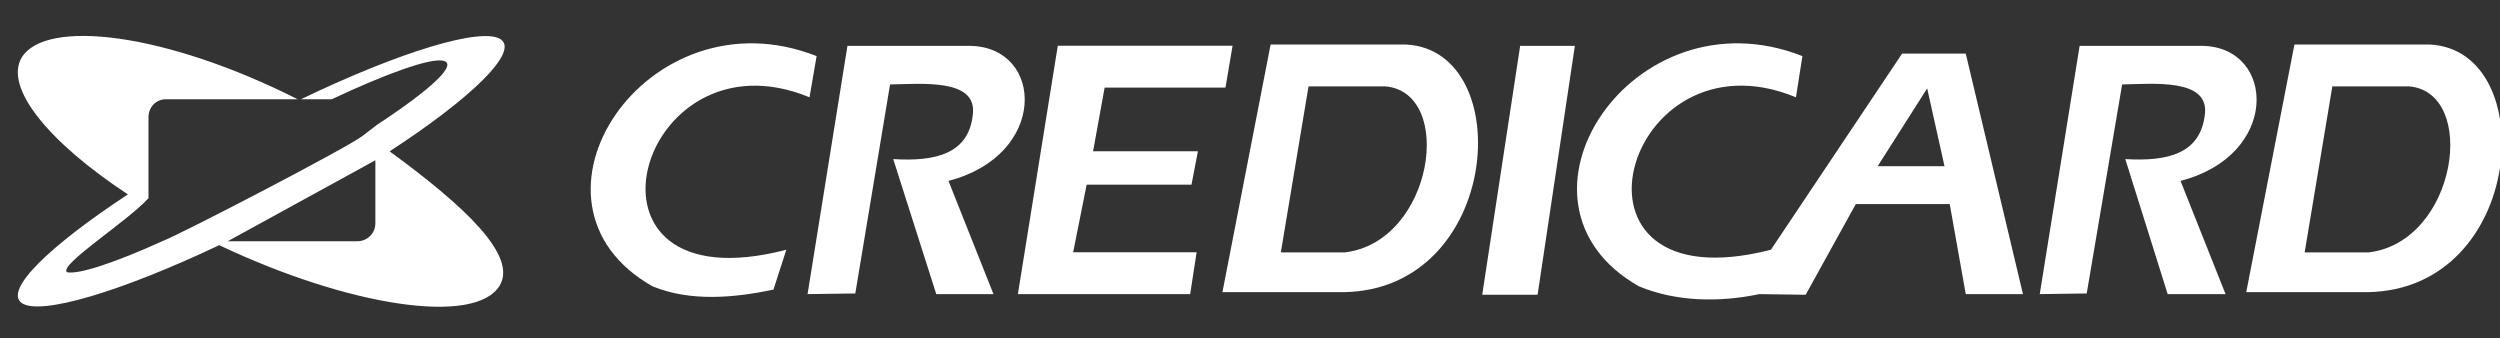 <?xml version="1.0" encoding="UTF-8" standalone="no"?>
<!-- Generator: Adobe Illustrator 22.0.1, SVG Export Plug-In . SVG Version: 6.00 Build 0)  -->

<svg
   xmlns:dc="http://purl.org/dc/elements/1.1/"
   xmlns:cc="http://creativecommons.org/ns#"
   xmlns:rdf="http://www.w3.org/1999/02/22-rdf-syntax-ns#"
   xmlns:svg="http://www.w3.org/2000/svg"
   xmlns="http://www.w3.org/2000/svg"
   xmlns:sodipodi="http://sodipodi.sourceforge.net/DTD/sodipodi-0.dtd"
   xmlns:inkscape="http://www.inkscape.org/namespaces/inkscape"
   version="1.1"
   id="Camada_1"
   x="0px"
   y="0px"
   viewBox="0 0 156 21.1"
   xml:space="preserve"
   sodipodi:docname="credicard-logo2.svg"
   width="156"
   height="21.1"
   inkscape:version="0.92.1 r15371"><rect x="0" y="0" width="156" height="21.1" fill="#333333" stroke="none"/><defs
     id="defs11" /><sodipodi:namedview
     pagecolor="#ffffff"
     bordercolor="#666666"
     borderopacity="1"
     objecttolerance="10"
     gridtolerance="10"
     guidetolerance="10"
     inkscape:pageopacity="0"
     inkscape:pageshadow="2"
     inkscape:window-width="1366"
     inkscape:window-height="705"
     id="namedview9"
     showgrid="false"
     inkscape:zoom="3.0208"
     inkscape:cx="85.156203"
     inkscape:cy="-15.074404"
     inkscape:window-x="-8"
     inkscape:window-y="-8"
     inkscape:window-maximized="1"
     inkscape:current-layer="Camada_1" /><style
     type="text/css"
     id="style2">
	.st0{fill:#33348E;}
</style><g
     id="g6"
     transform="matrix(0.068,0,0,0.068,-6.388,-67.09)"
     style="fill:#ffffff;fill-opacity:1"><path
       class="st0"
       d="m 836.8,1075.9 6.5,-37.8 c -155.8,-61.4 -286.2,134.5 -150.5,211.3 34.8,14.2 74.4,10.6 110.9,3 l 11.8,-36.6 c -208.9,54.3 -136.9,-205.4 21.3,-139.9 z m -1.8,180.6 36.6,-227.8 h 113.3 c 67.3,1.8 70.8,100.3 -20.6,123.9 l 41.3,103.9 h -52.5 l -39.5,-123.9 c 38.9,2.4 70.2,-4.7 73.2,-42.5 2.4,-31.3 -46.6,-26.5 -76.1,-26 l -31.9,191.8 z m 229.6,-227.8 -36.6,227.8 h 158.1 l 5.9,-38.4 h -113.3 l 12.4,-62 h 96.2 l 5.9,-30.7 H 1097 l 10.6,-58.4 h 110.9 l 6.5,-38.4 h -160.4 z m 195.3,-1.2 h 124.5 c 102.1,5.3 87.3,224.8 -57.2,227.2 h -111.5 z m 34.8,38.4 -25.4,152.3 h 59 c 80.9,-10 100.9,-146.4 37.2,-152.3 z m 159.4,191.2 h 50.8 l 34.2,-228.4 h -50.2 z m 745.3,-229.6 h 124.5 c 102.1,5.3 87.3,224.8 -57.2,227.2 h -111.5 z m 34.8,38.4 -25.4,152.3 h 59 c 80.8,-10 100.3,-146.4 37.2,-152.3 z m -268.5,190.6 43.1,-0.6 32.5,-191.8 c 29.5,-0.6 78.5,-5.3 76.1,26 -3.5,37.8 -34.3,44.8 -73.2,42.5 l 38.9,123.9 h 53.1 l -41.3,-103.9 c 91.5,-23.6 87.3,-122.1 20.7,-123.9 h -113.3 z m -126.3,-220.7 -120.4,180 c -207.1,53.1 -135.1,-205.4 23,-139.9 l 5.9,-37.8 c -155.8,-61.4 -285.6,134.5 -149.9,211.3 34.2,14.2 73.8,14.8 110.4,7.1 l 42.5,0.6 46,-83.2 h 86.2 l 14.7,82.6 h 52.5 l -52.5,-220.7 z m -22.4,103.3 45.4,-71.4 15.9,71.4 z M 367.1,1077.7 c -120.4,-60.8 -230.7,-74.4 -253.2,-38.4 -16.5,27.7 24.8,77.9 97.4,125.7 -72.6,47.8 -113.9,87.9 -97.4,99.7 17.1,11.8 91.5,-10.6 181.2,-53.1 119.8,56.7 234.9,73.8 257.3,37.2 16.5,-27.2 -30.7,-72 -100.9,-123.3 74.3,-48.4 118.6,-90.9 102.1,-102.7 -17.1,-11.8 -92.7,11.2 -183.5,54.9 h 28.3 c 50.2,-23.6 89.7,-37.8 102.1,-35.4 14.2,3 -10.6,26 -60.8,59 l -13,10 c -12.4,10 -165.8,89.7 -184.1,96.8 -43.1,19.5 -76.7,30.7 -87.3,28.3 -7.1,-7.1 54.9,-46 74.9,-67.9 v -74.3 c 0,-9.4 7.1,-16.5 15.9,-16.5 z m -64.4,130.4 135.7,-74.4 v 57.8 c 0,9.5 -7.7,16.5 -16.5,16.5 H 302.7 Z"
       id="path4"
       inkscape:connector-curvature="0"
       style="fill:#ffffff;fill-opacity:1" /></g></svg>